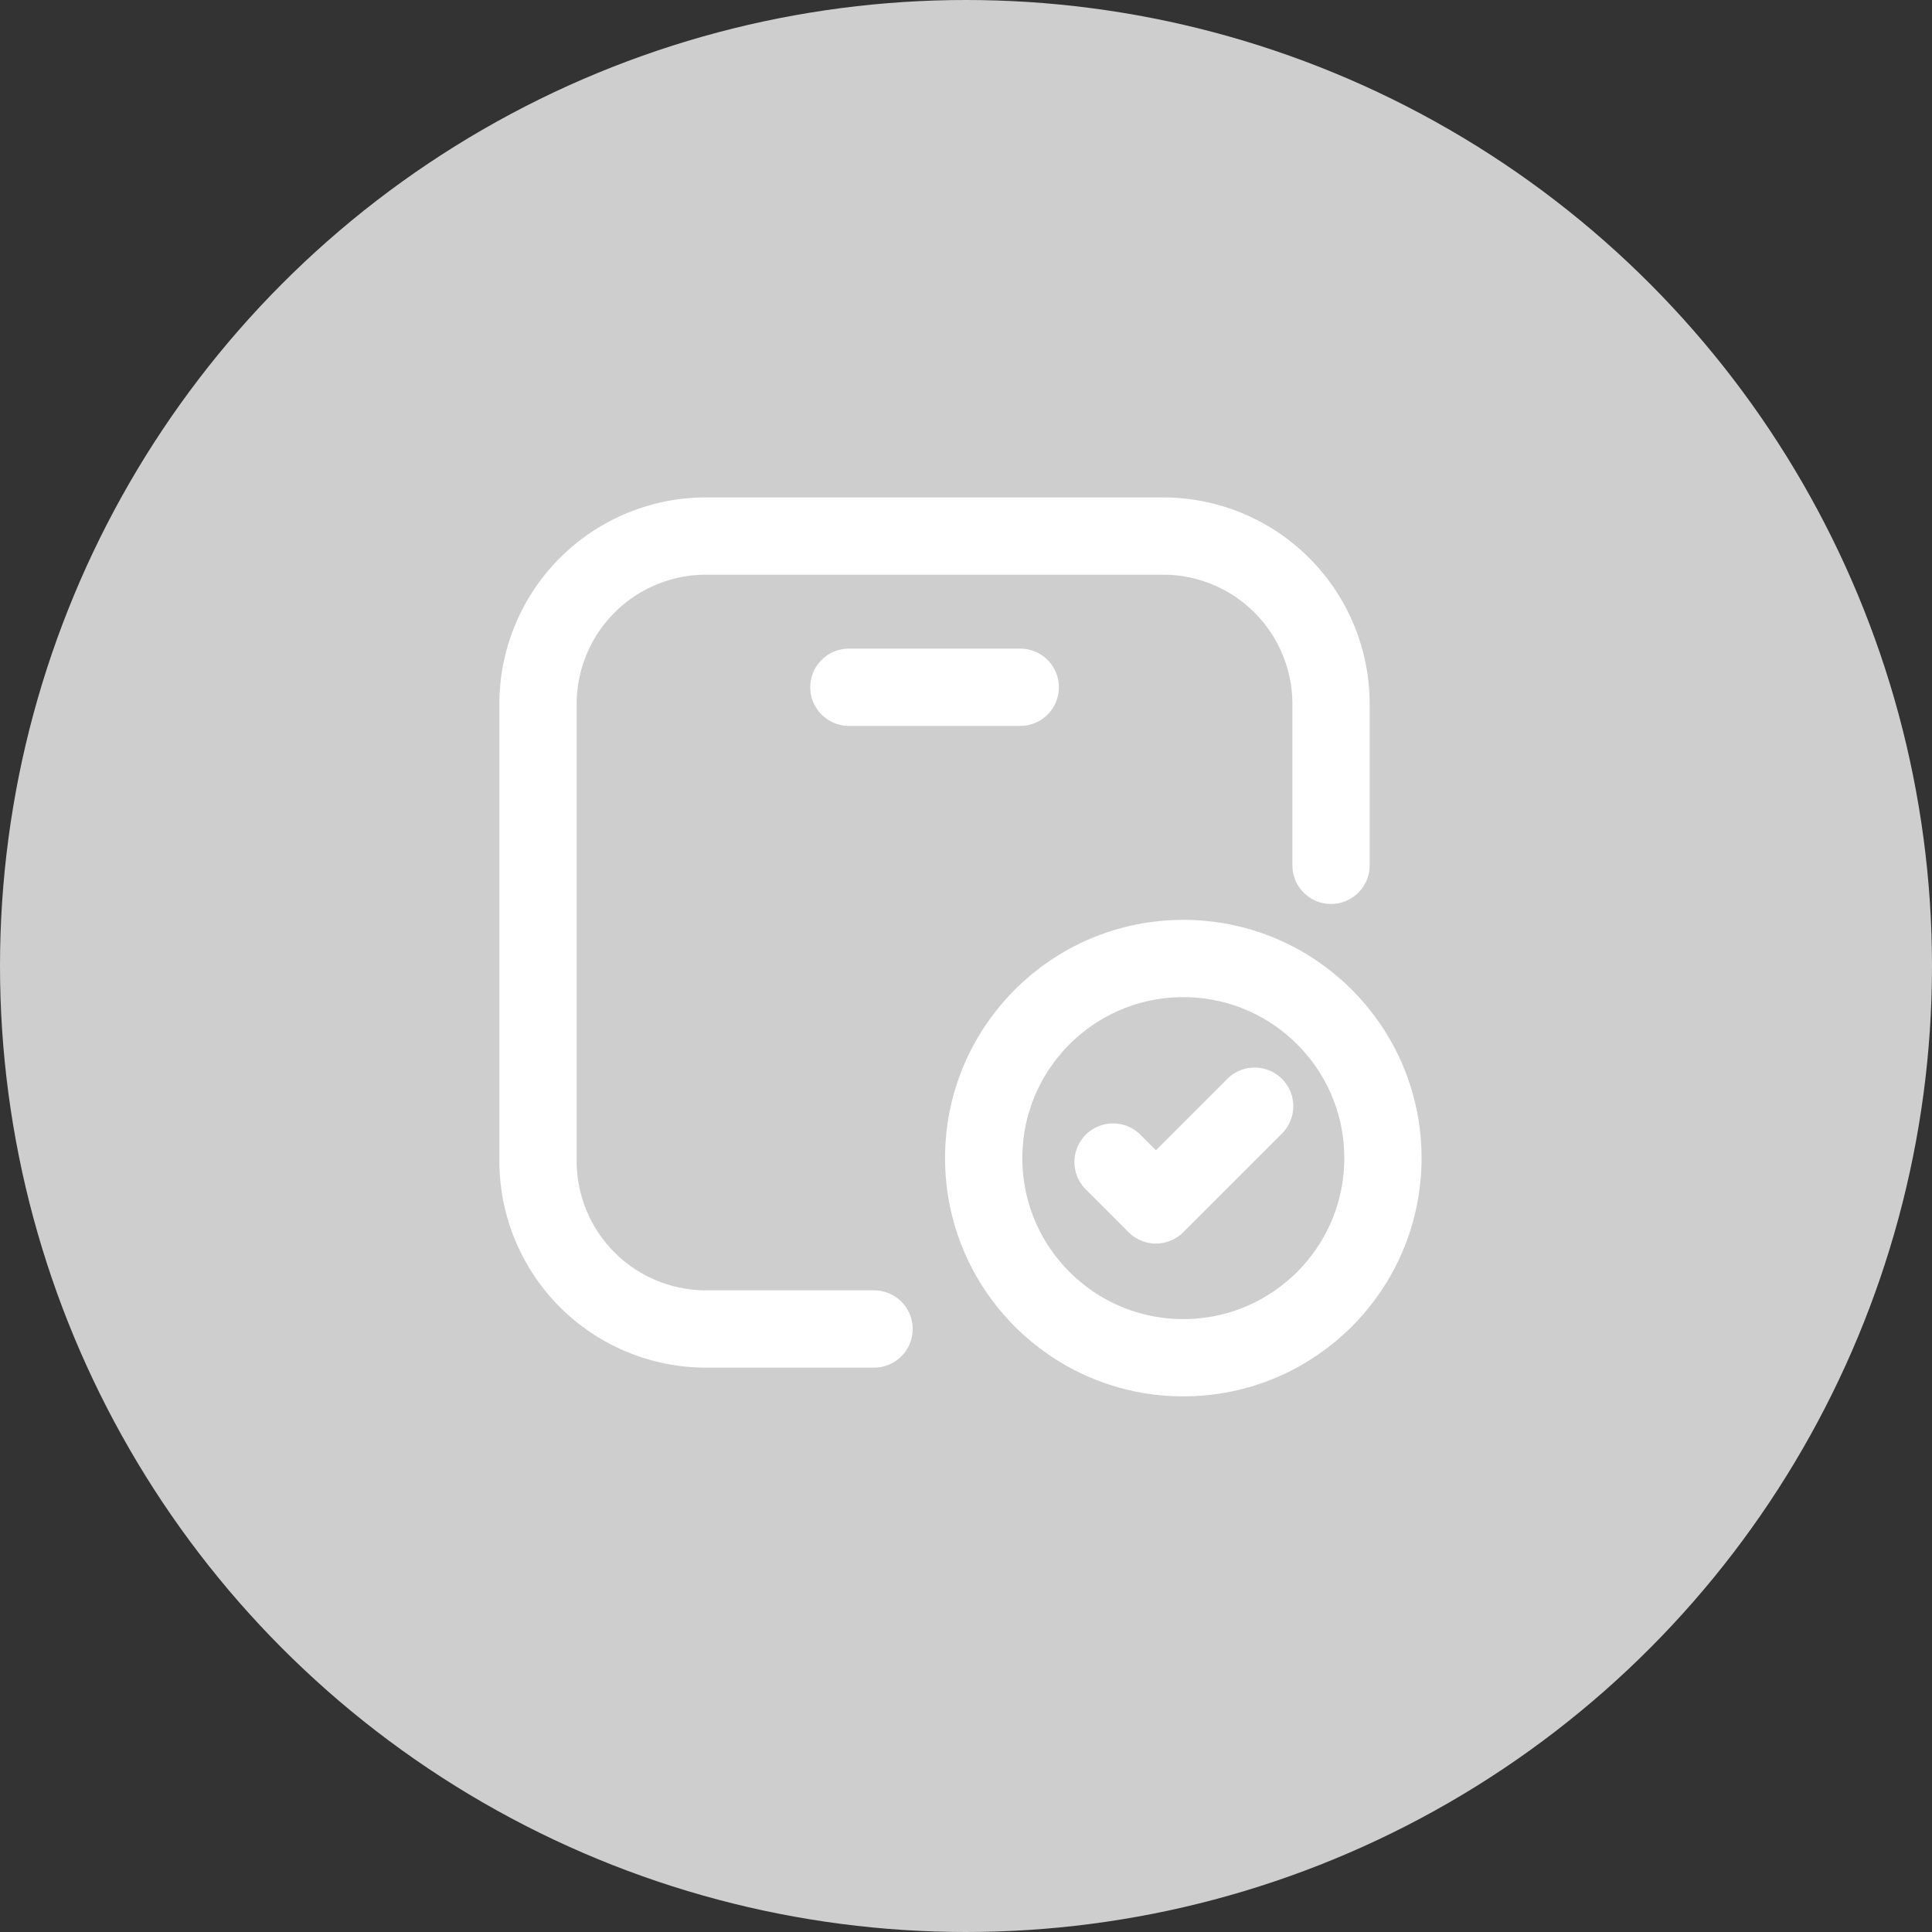 <svg id="U_Packed" data-name="U Packed" xmlns="http://www.w3.org/2000/svg" width="50" height="50" viewBox="0 0 50 50">
  <rect x="0" y="0" width="50" height="50" fill="#333333" stroke="none"/>
  <circle id="Ellipse_387" data-name="Ellipse 387" cx="25" cy="25" r="25" fill="#cecece"/>
  <g id="Group_6466" data-name="Group 6466" transform="translate(13.926 13.873)">
    <path id="Path_7357" data-name="Path 7357" d="M569.075,14.857V10.684a4.348,4.348,0,0,0-4.348-4.348H552.9a4.348,4.348,0,0,0-4.348,4.348V22.509a4.348,4.348,0,0,0,4.348,4.348h4.348" transform="translate(-548.554 -6.336)" fill="none" stroke="#fff" stroke-linecap="round" stroke-linejoin="round" stroke-width="2"/>
    <line id="Line_569" data-name="Line 569" x2="4.435" transform="translate(8.043 3.913)" fill="none" stroke="#fff" stroke-linecap="round" stroke-linejoin="round" stroke-width="2"/>
    <circle id="Ellipse_383" data-name="Ellipse 383" cx="5.166" cy="5.166" r="5.166" transform="translate(11.532 10.933)" fill="none" stroke="#fff" stroke-linecap="round" stroke-linejoin="round" stroke-width="2"/>
    <path id="Path_7359" data-name="Path 7359" d="M632.183,90.713l1.109,1.109,2.555-2.555" transform="translate(-617.303 -74.512)" fill="none" stroke="#fff" stroke-linecap="round" stroke-linejoin="round" stroke-width="2"/>
  </g>
</svg>

